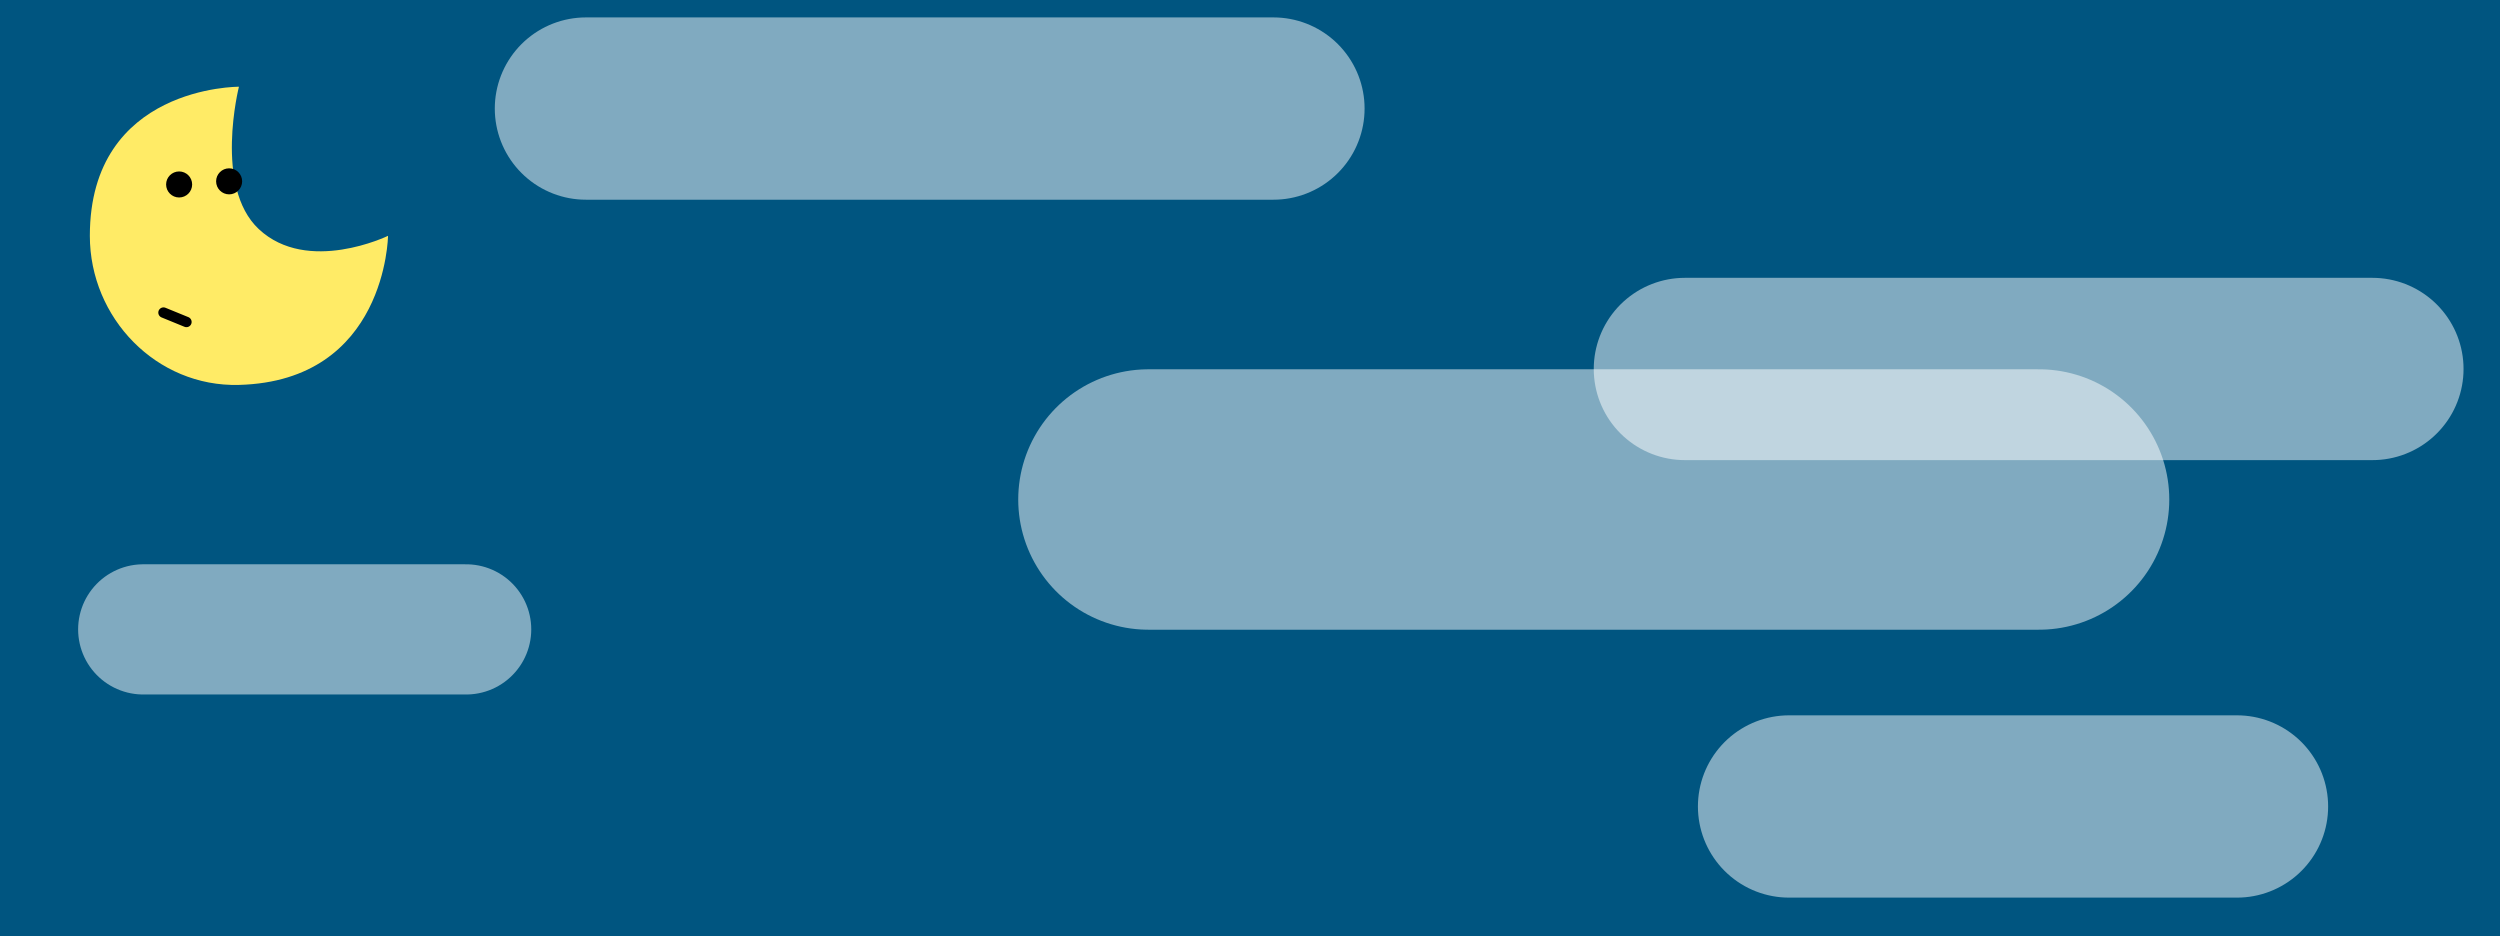 <svg version="1.1" xmlns="http://www.w3.org/2000/svg" xmlns:xlink="http://www.w3.org/1999/xlink" width="480" height="179.807" viewBox="0,0,480,179.807"><rect x="0" y="0" width="480" height="179.807" fill="#808080" stroke="none"/><g transform="translate(0,-90.097)"><g data-paper-data="{&quot;isPaintingLayer&quot;:true}" fill-rule="nonzero" stroke-linejoin="miter" stroke-miterlimit="10" stroke-dasharray="" stroke-dashoffset="0" style="mix-blend-mode: normal"><path d="M0,269.903v-179.807h480v179.807z" fill="#005580" stroke="none" stroke-width="0" stroke-linecap="butt"/><g><path d="M17.25,135.375c0,-28.809 28.625,-28.625 28.625,-28.625c0,0 -4.863,19.207 3.807,27.329c9.38,8.786 24.818,1.296 24.818,1.296c0,0 -0.316,27.875 -28.625,28.625c-15.804,0.419 -28.625,-12.816 -28.625,-28.625z" fill="#ffeb66" stroke="none" stroke-width="0" stroke-linecap="butt"/><g data-paper-data="{&quot;index&quot;:null}" fill="#000000"><path d="M35.793,151.914l-4.4,-1.8" stroke="#000000" stroke-width="2" stroke-linecap="round"/><path d="M43.993,127.414c-1.381,0 -2.5,-1.119 -2.5,-2.5c0,-1.381 1.119,-2.5 2.5,-2.5c1.381,0 2.5,1.119 2.5,2.5c0,1.381 -1.119,2.5 -2.5,2.5z" stroke="none" stroke-width="0.5" stroke-linecap="butt"/><path d="M34.393,128.014c-1.381,0 -2.5,-1.119 -2.5,-2.5c0,-1.381 1.119,-2.5 2.5,-2.5c1.381,0 2.5,1.119 2.5,2.5c0,1.381 -1.119,2.5 -2.5,2.5z" stroke="none" stroke-width="0.5" stroke-linecap="butt"/></g></g><path d="M220.5,186h171" fill="none" stroke-opacity="0.502" stroke="#ffffff" stroke-width="50" stroke-linecap="round"/><path d="M323.5,160.94h132" fill="none" stroke-opacity="0.502" stroke="#ffffff" stroke-width="35" stroke-linecap="round"/><path d="M112.5,110.94h132" fill="none" stroke-opacity="0.502" stroke="#ffffff" stroke-width="35" stroke-linecap="round"/><path d="M27.5,210.94h62" fill="none" stroke-opacity="0.502" stroke="#ffffff" stroke-width="25" stroke-linecap="round"/><path d="M343.5,244.94h86" fill="none" stroke-opacity="0.502" stroke="#ffffff" stroke-width="35" stroke-linecap="round"/></g></g></svg>